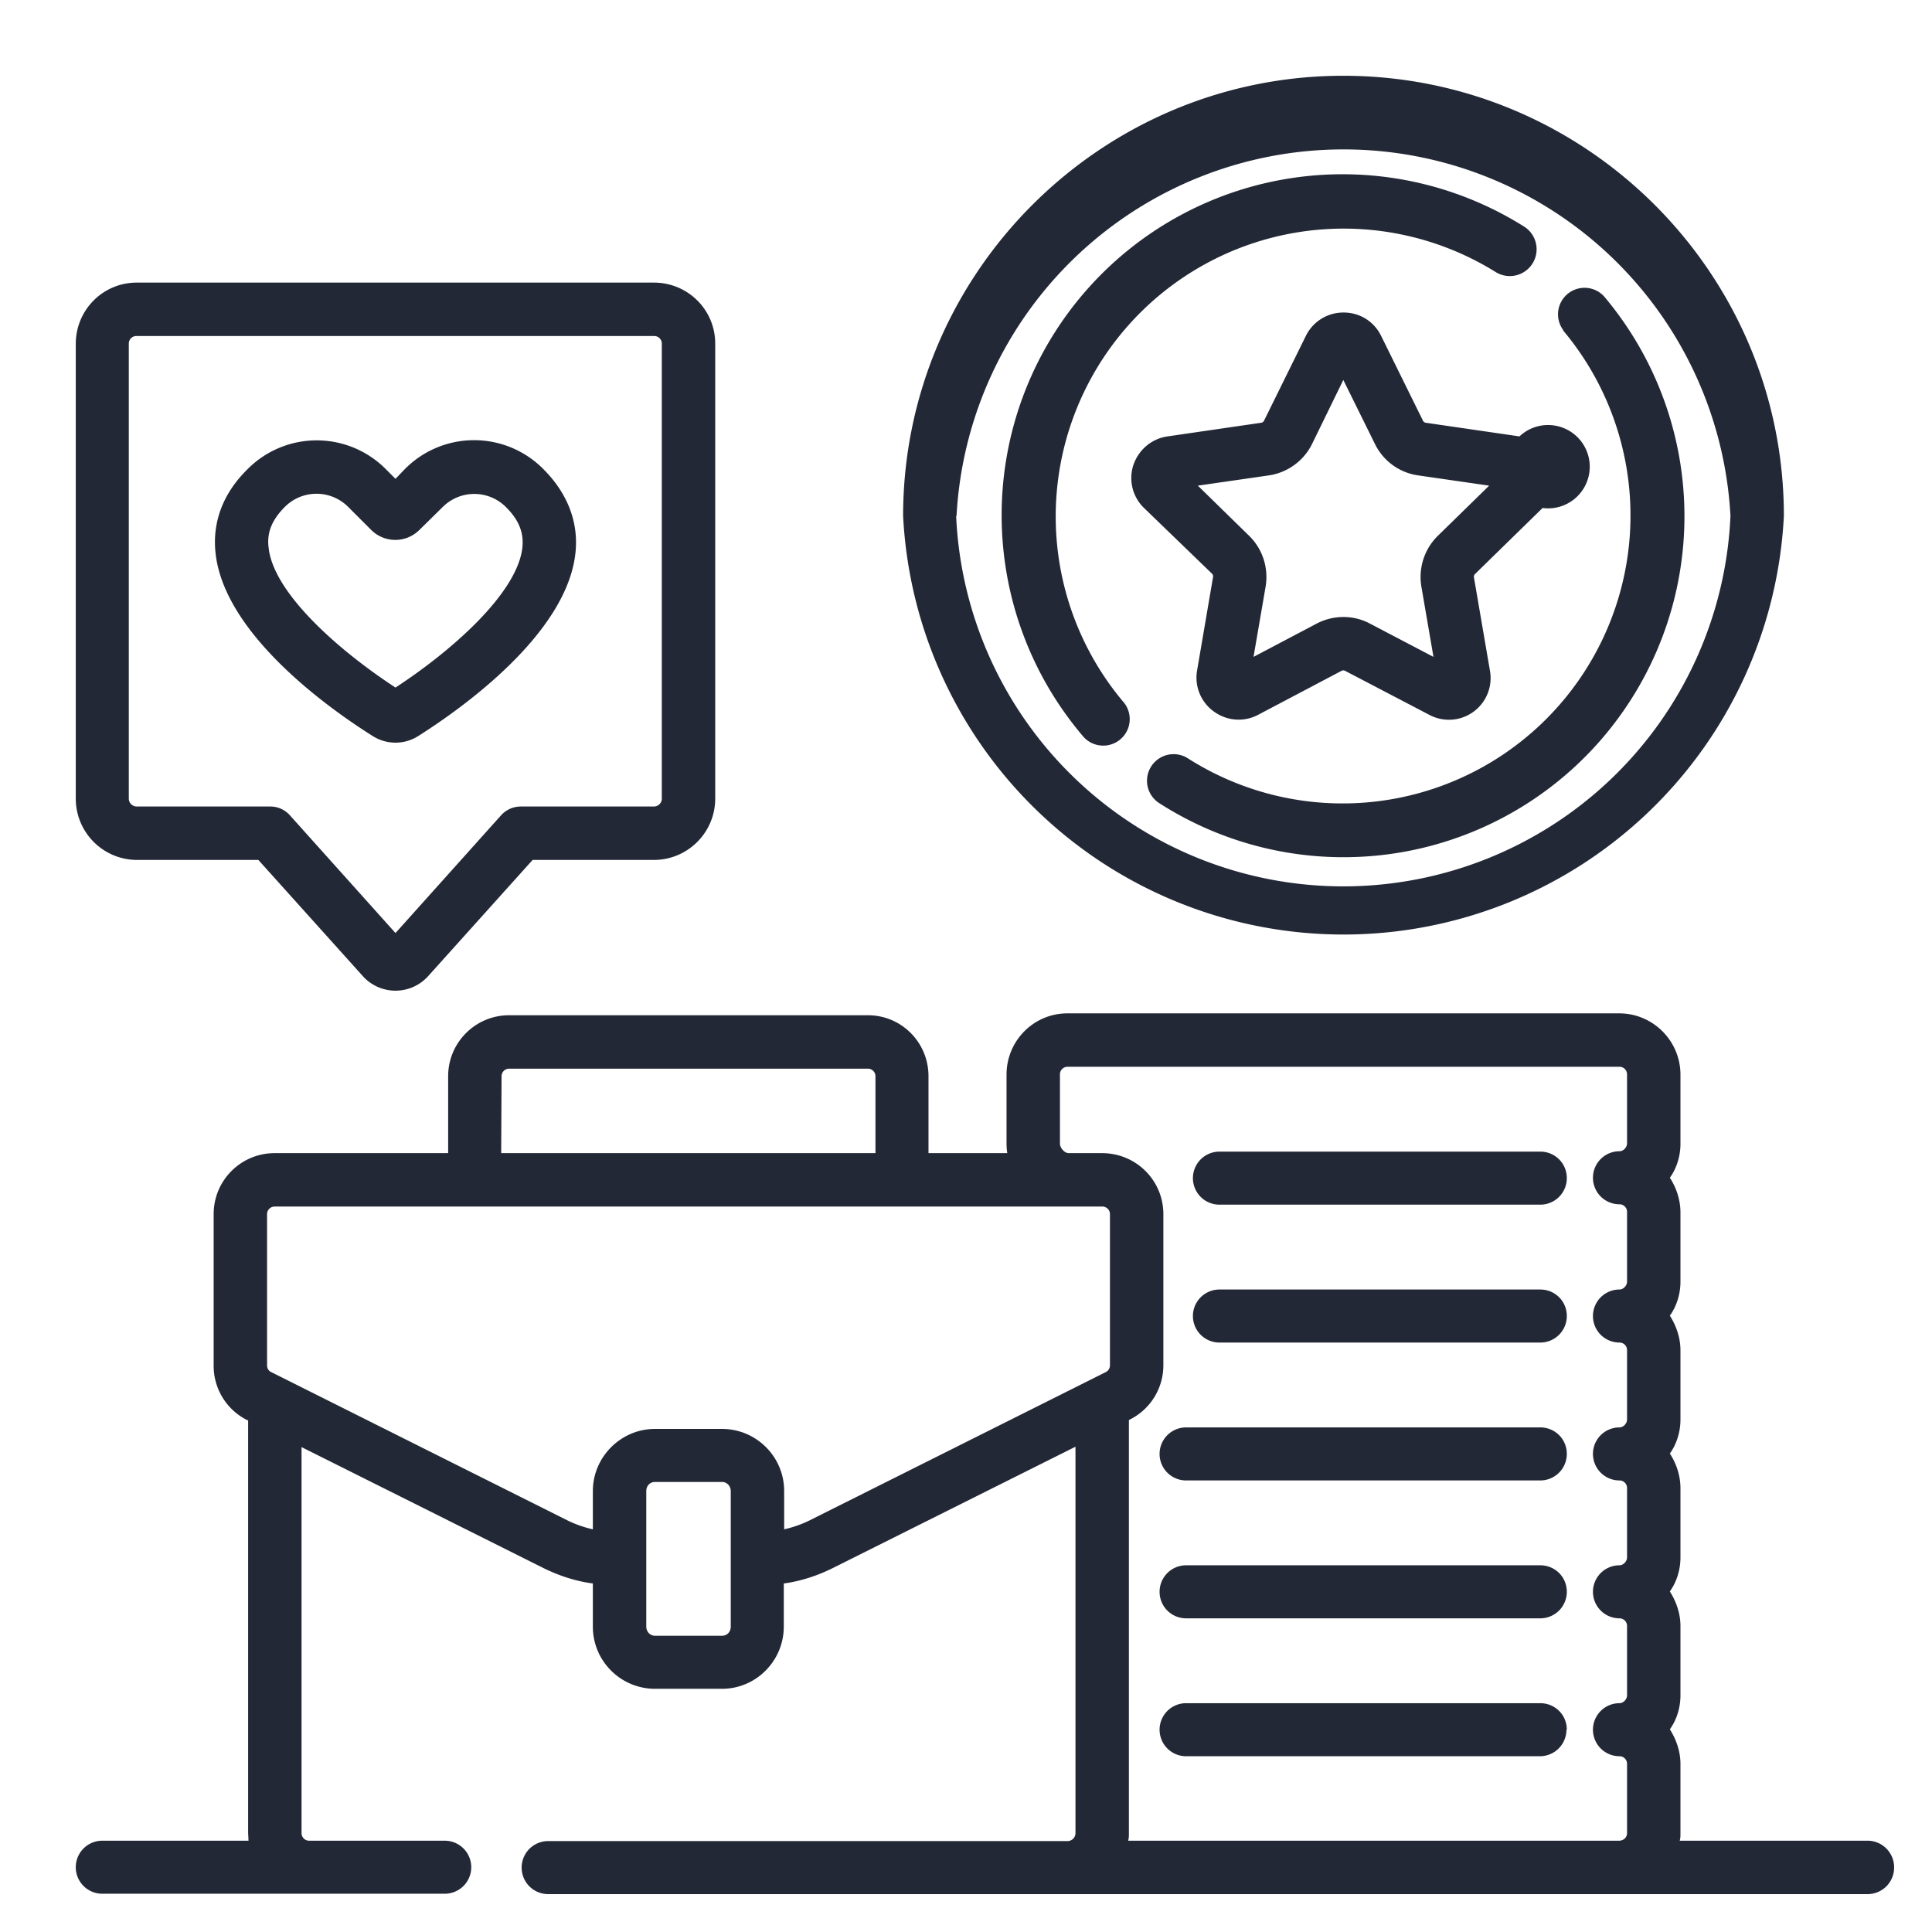 <svg xmlns="http://www.w3.org/2000/svg" xmlns:xlink="http://www.w3.org/1999/xlink" width="51" height="51" viewBox="0 0 51 51"><defs><path id="nuc0a" d="M562.61 2016.46a9 9 0 0 1 11.62-13.48.7.7 0 1 1-.75 1.2 7.6 7.6 0 0 0-9.8 11.38.7.7 0 0 1-1.07.9zm-4.77-5.84c0-6.4 5.22-11.62 11.62-11.62 6.41 0 11.63 5.21 11.63 11.62a11.64 11.64 0 0 1-23.25 0zm1.4 0a10.23 10.23 0 0 0 20.44 0 10.23 10.23 0 0 0-20.43 0zM584 2046.3a.7.7 0 0 1-.7.7h-34.83a.7.7 0 1 1 0-1.4h13.71c.12 0 .21-.1.21-.21v-10.2l-6.4 3.2c-.4.2-.85.35-1.3.41v1.14c0 .9-.73 1.64-1.63 1.64h-1.77c-.9 0-1.64-.73-1.64-1.64v-1.14c-.45-.06-.88-.2-1.29-.4l-6.4-3.2v10.19c0 .11.09.2.2.2h3.58a.7.7 0 1 1 0 1.4h-9.04a.7.7 0 1 1 0-1.4h3.86l-.01-.2v-10.9h-.02a1.6 1.6 0 0 1-.89-1.45v-3.99c0-.89.72-1.61 1.61-1.61h4.58v-2.03c0-.89.72-1.61 1.61-1.61h9.47c.89 0 1.6.72 1.6 1.61v2.03h2.08a1.6 1.6 0 0 1-.02-.25v-1.82c0-.9.72-1.62 1.61-1.62h14.56c.9 0 1.62.73 1.62 1.62v1.82c0 .33-.1.65-.28.9.17.26.28.58.28.92v1.82c0 .33-.1.65-.28.9.17.27.28.58.28.92v1.82c0 .33-.1.65-.28.9.17.26.28.58.28.92v1.82c0 .33-.1.65-.28.9.17.27.28.58.28.92v1.82c0 .33-.1.65-.28.9.17.27.28.58.28.92v1.82c0 .07 0 .14-.02.2h4.96c.39 0 .7.32.7.7zm-36.77-18.86h9.88v-2.03a.2.2 0 0 0-.2-.2h-9.47a.2.2 0 0 0-.2.2zm6.06 8.92c0-.13-.1-.24-.23-.24h-1.77c-.13 0-.23.1-.23.24v3.58c0 .13.1.24.23.24h1.77c.13 0 .23-.1.23-.24zm10.01-3.32v-3.99a.2.2 0 0 0-.2-.2h-21.85a.2.2 0 0 0-.2.2v3.99c0 .08.04.15.11.18l7.83 3.92a3 3 0 0 0 .66.23v-1.01c0-.9.74-1.64 1.64-1.64h1.77c.9 0 1.64.73 1.64 1.64v1.01a3 3 0 0 0 .66-.23l7.83-3.92a.2.2 0 0 0 .11-.18zm13.65-5.85v-1.82a.2.2 0 0 0-.2-.21h-14.57a.2.2 0 0 0-.2.2v1.83c0 .11.12.25.23.25h.88c.9 0 1.62.72 1.62 1.61v3.99a1.6 1.6 0 0 1-.9 1.44l-.01.01v10.9c0 .07 0 .14-.02.2h12.96c.12 0 .21-.09.21-.2v-1.82a.2.2 0 0 0-.2-.21.7.7 0 1 1 0-1.4c.1 0 .2-.1.2-.21v-1.82a.2.2 0 0 0-.2-.21.7.7 0 1 1 0-1.4c.1 0 .2-.1.2-.21v-1.82a.2.2 0 0 0-.2-.21.7.7 0 1 1 0-1.4c.1 0 .2-.1.2-.21v-1.82a.2.2 0 0 0-.2-.21.7.7 0 1 1 0-1.4c.1 0 .2-.1.2-.21V2029a.2.2 0 0 0-.2-.21.7.7 0 1 1 0-1.4c.1 0 .2-.1.2-.21zm-1.6 15.47a.7.7 0 0 1-.7.7h-9.34a.7.7 0 1 1 0-1.4h9.35c.38 0 .7.3.7.7zm-.08-36.94a.7.7 0 0 1 1.07-.9 9 9 0 0 1-11.74 13.38.7.7 0 0 1 .76-1.18 7.6 7.6 0 0 0 9.9-11.3zm-1.16 2.8a1.1 1.1 0 1 1 .61 1.89l-1.78 1.74a.1.1 0 0 0-.03.1l.42 2.45a1.1 1.1 0 0 1-1.6 1.17l-2.22-1.16a.1.1 0 0 0-.1 0l-2.2 1.16c-.38.2-.83.16-1.17-.09a1.1 1.1 0 0 1-.44-1.08l.42-2.46a.1.1 0 0 0-.03-.1l-1.79-1.73a1.1 1.1 0 0 1-.28-1.14c.14-.4.48-.69.9-.75l2.47-.36a.1.1 0 0 0 .08-.06l1.1-2.23a1.1 1.1 0 0 1 1-.62c.42 0 .8.23.99.62l1.1 2.23a.1.1 0 0 0 .08.06zm-.8 1.3l-1.87-.27c-.5-.07-.92-.38-1.14-.82l-.84-1.7-.83 1.7c-.22.44-.65.75-1.14.82l-1.87.27 1.35 1.32c.36.35.52.85.44 1.34l-.32 1.86 1.67-.88c.44-.23.97-.23 1.4 0l1.68.88-.32-1.86c-.08-.49.08-.99.44-1.34zm-33.62 1.78c-.09-.82.2-1.58.84-2.21a2.57 2.57 0 0 1 3.66 0l.25.25.24-.25a2.57 2.57 0 0 1 3.67 0c.63.63.93 1.4.84 2.21-.23 2.13-2.98 4.09-4.15 4.83a1.12 1.12 0 0 1-1.2 0c-1.18-.74-3.92-2.7-4.15-4.83zm1.4-.15c.12 1.2 1.85 2.72 3.35 3.7 1.5-.98 3.22-2.5 3.35-3.7.04-.4-.1-.73-.43-1.06a1.18 1.18 0 0 0-1.68 0l-.6.59a.9.9 0 0 1-1.29 0l-.6-.6a1.18 1.18 0 0 0-1.67 0c-.34.34-.48.68-.43 1.07zm34.27 27.57a.7.7 0 0 1-.7.7h-9.35a.7.7 0 1 1 0-1.4h9.35c.38 0 .7.3.7.7zm0-7.28a.7.7 0 0 1-.7.7h-8.47a.7.7 0 1 1 0-1.4h8.47c.38 0 .7.3.7.7zm0 3.64a.7.7 0 0 1-.7.7h-9.35a.7.7 0 1 1 0-1.4h9.35c.38 0 .7.3.7.7zm0-7.28a.7.7 0 0 1-.7.7h-8.47a.7.7 0 1 1 0-1.4h8.47c.38 0 .7.3.7.7zM536 2018.08v-12c0-.9.72-1.62 1.61-1.62h13.65c.9 0 1.62.72 1.62 1.61v12.01c0 .9-.73 1.62-1.62 1.62h-3.2l-2.76 3.07a1.16 1.16 0 0 1-1.72 0l-2.76-3.07h-3.2c-.9 0-1.62-.73-1.62-1.62zm1.4 0c0 .12.1.21.21.21h3.53c.2 0 .39.09.52.24l2.78 3.1 2.78-3.1a.7.7 0 0 1 .52-.24h3.52c.12 0 .21-.1.21-.2v-12.02a.2.2 0 0 0-.2-.2H537.6a.2.2 0 0 0-.2.2z"/></defs><g><g transform="translate(-534 -1997)"><use fill="#232836" xlink:href="#nuc0a"/></g></g></svg>